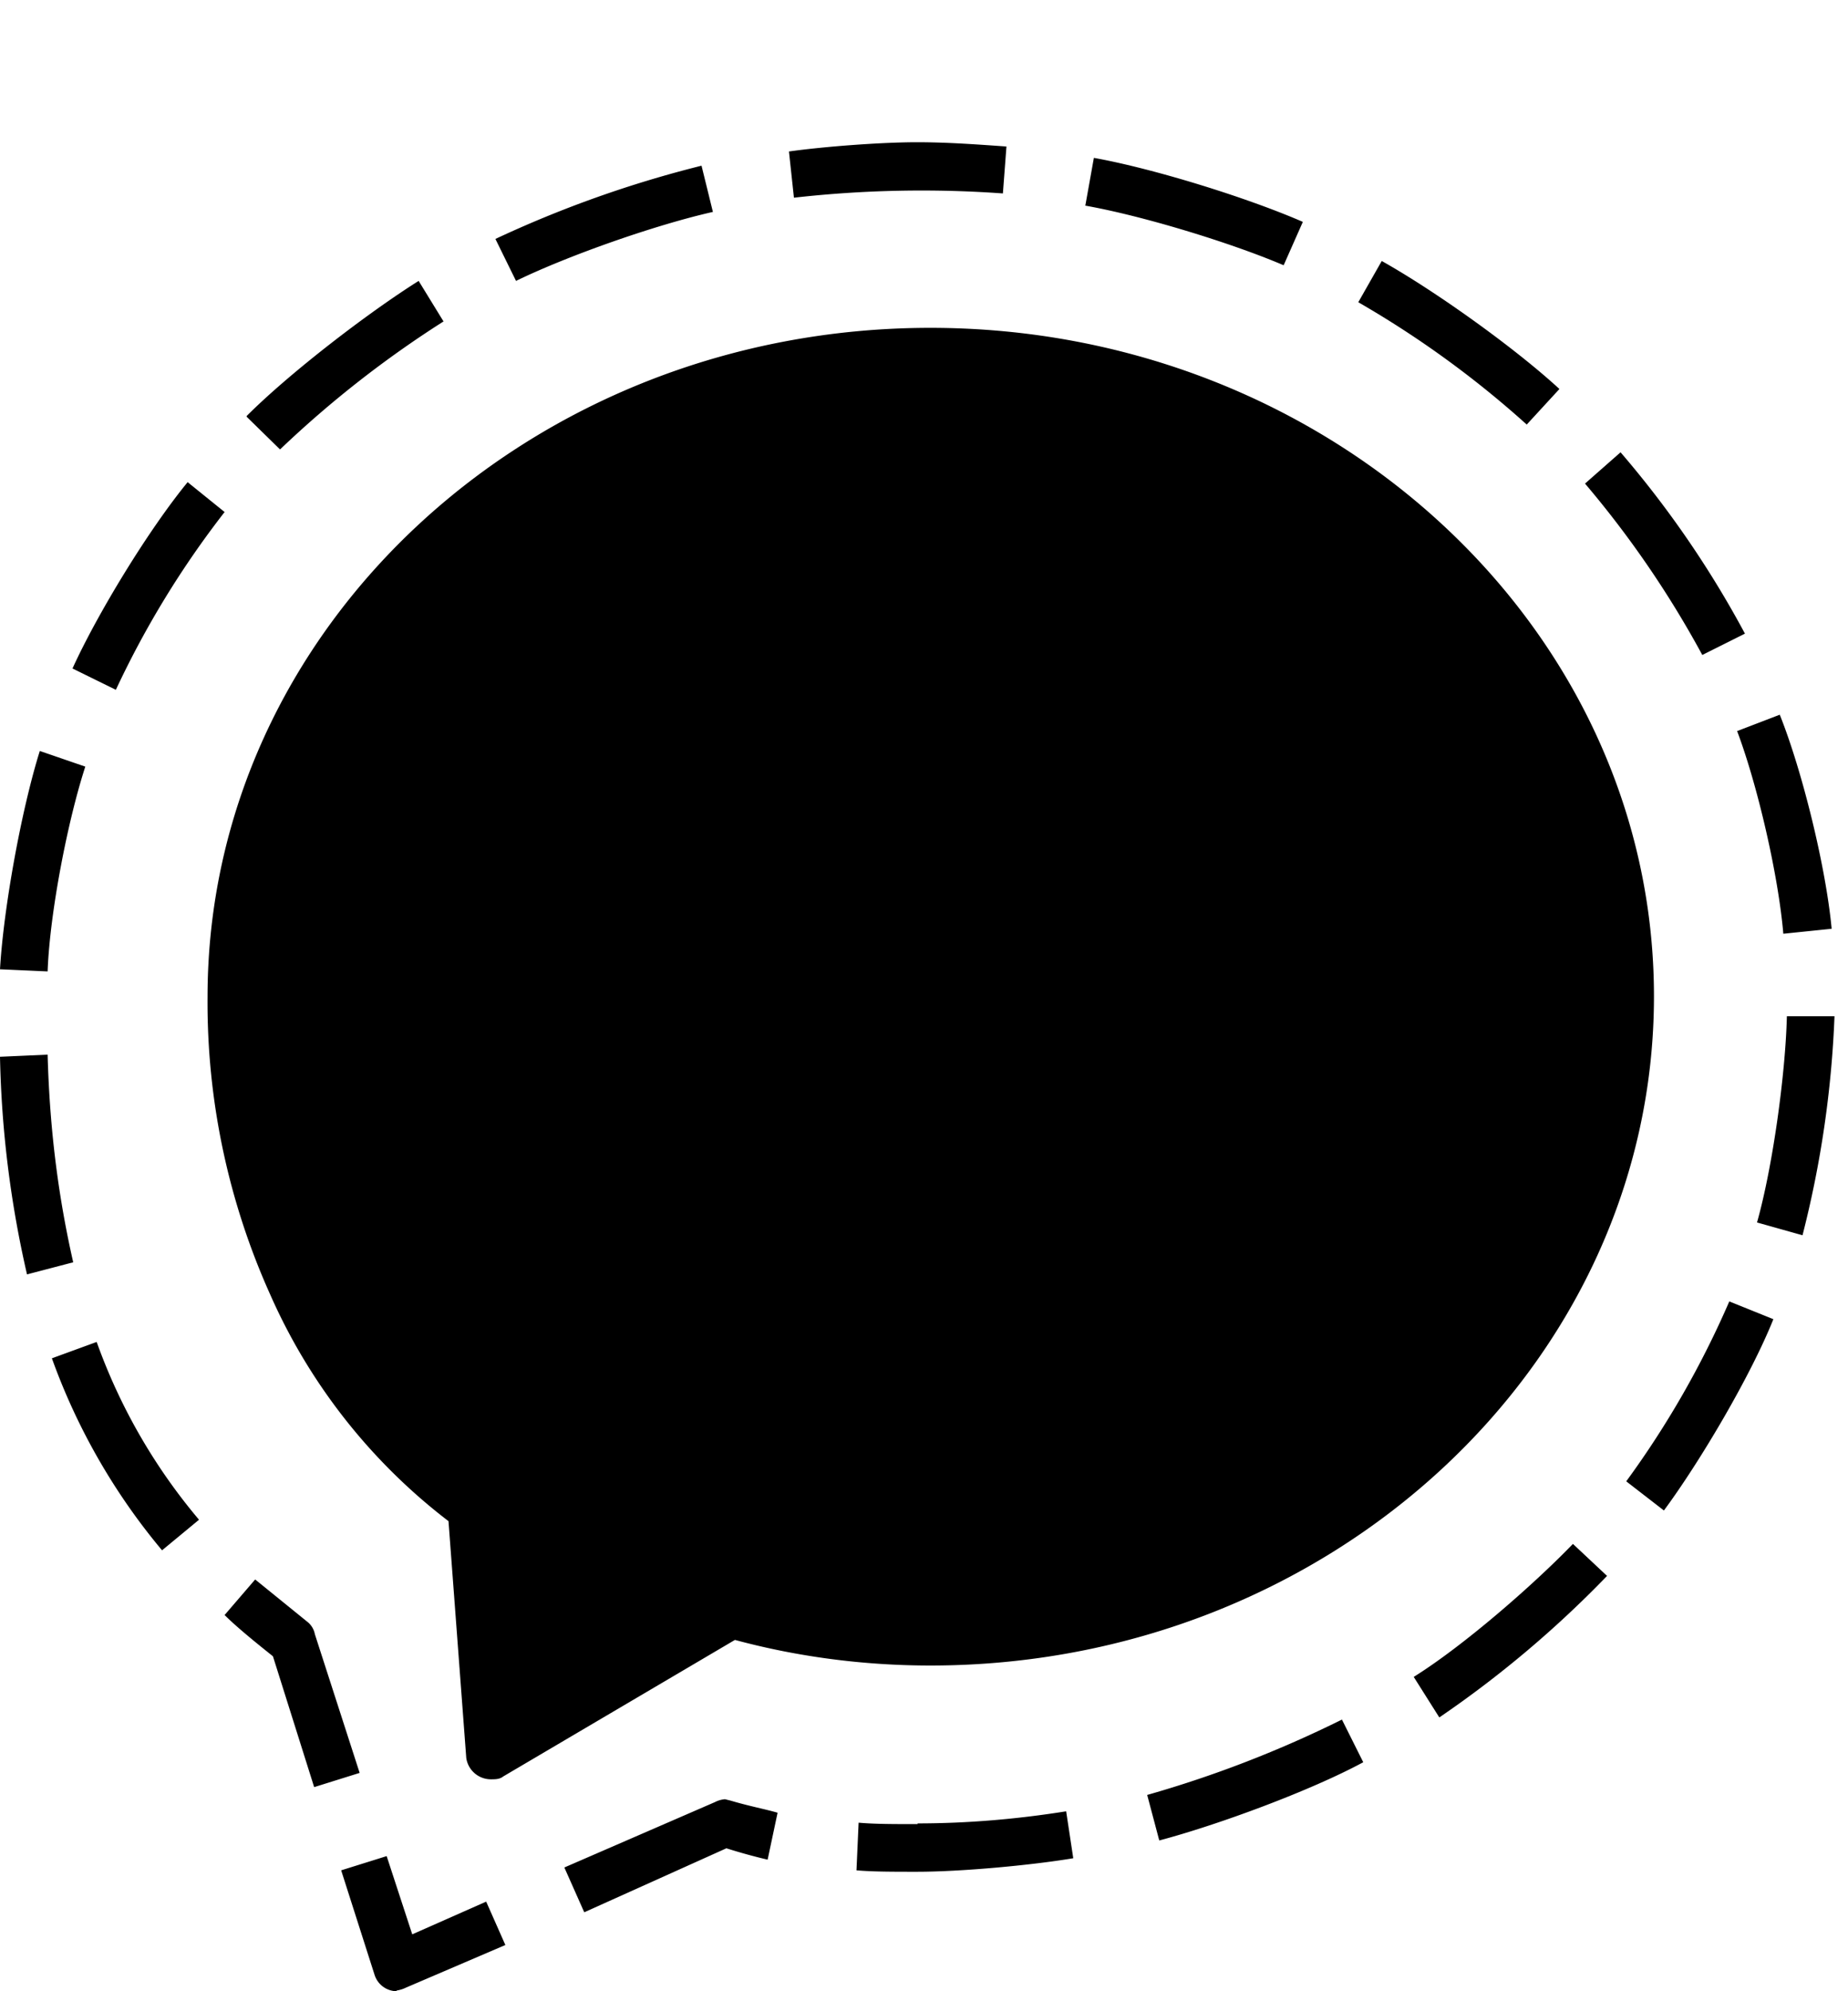<svg xmlns="http://www.w3.org/2000/svg" viewBox="0 0 26 28" id="icon"><path d="M11.1 2.13c.5-.07 1.3-.13 1.8-.13.43 0 .83.03 1.26.06l-.05.66a16.01 16.01 0 0 0-2.94.06zm4.17.76.12-.67c.84.15 2.16.56 2.94.9l-.27.61c-.75-.32-2-.7-2.8-.84zm-8.3.47a15.9 15.9 0 0 1 2.9-1.03l.16.65c-.8.18-2.03.61-2.77.97zm12.14.89.33-.58c.75.42 1.87 1.22 2.5 1.8l-.46.5a13.92 13.92 0 0 0-2.37-1.72zM3.47 5.85c.6-.6 1.69-1.44 2.42-1.9l.35.57a14.95 14.95 0 0 0-2.3 1.8l-.47-.46zm18.83.95.5-.44a14.2 14.2 0 0 1 1.75 2.55l-.6.3A14.1 14.1 0 0 0 22.3 6.8zM1.02 9.4c.35-.77 1.07-1.95 1.62-2.62l.52.42a13.1 13.1 0 0 0-1.53 2.5zm23.42.88.6-.23c.32.8.65 2.15.73 3.01l-.68.07c-.07-.82-.36-2.08-.65-2.85zM0 13.63c.05-.86.3-2.24.56-3.07l.64.22c-.25.77-.5 2.06-.53 2.88zm24.72 3.56c.22-.78.4-2.08.42-2.9h.67a14.7 14.7 0 0 1-.45 3.08zM0 14.86l.67-.03c.03 1.1.16 2.04.36 2.92l-.65.17A14.9 14.9 0 0 1 0 14.86zm22.88 5.97a13.1 13.1 0 0 0 1.45-2.53l.62.25c-.32.8-1.03 2-1.54 2.69zM.73 19.1l.63-.23a8.1 8.1 0 0 0 1.44 2.5l-.52.43a8.89 8.89 0 0 1-1.55-2.7zm19.16 4.48c.69-.43 1.67-1.28 2.24-1.87l.48.45a15.1 15.1 0 0 1-2.36 1.99zm-16.73-.87.43-.5.74.6a.29.29 0 0 1 .1.17l.63 1.95-.64.2-.58-1.84c-.2-.16-.5-.4-.68-.58zm12.98 2.53a16 16 0 0 0 2.74-1.06l.3.6c-.74.4-2.04.88-2.87 1.1zm-6.08.1a.37.37 0 0 1 .14-.04l.08.02c.27.08.49.12.66.17l-.14.66a7.74 7.74 0 0 1-.58-.16l-2 .9-.28-.63 2.12-.92zm2.85.3c.7 0 1.4-.06 2.09-.17l.1.66c-.6.1-1.58.19-2.2.19-.34 0-.62 0-.85-.02l.03-.67c.23.02.48.02.83.02zM5.58 28a.33.33 0 0 1-.31-.23L4.8 26.3l.64-.2.36 1.1 1.04-.46.27.61-1.4.6a.44.44 0 0 1-.13.04zm1.33-2.98a.35.35 0 0 1-.35-.3l-.25-3.33A8.15 8.15 0 0 1 3.8 18.2a10 10 0 0 1-.88-4.18c0-5.2 4.56-9.41 10.17-9.41s10.18 4.22 10.18 9.4-4.57 9.41-10.18 9.41c-.93 0-1.86-.12-2.75-.36l-3.26 1.92c-.05.04-.11.04-.18.04z"/></svg>